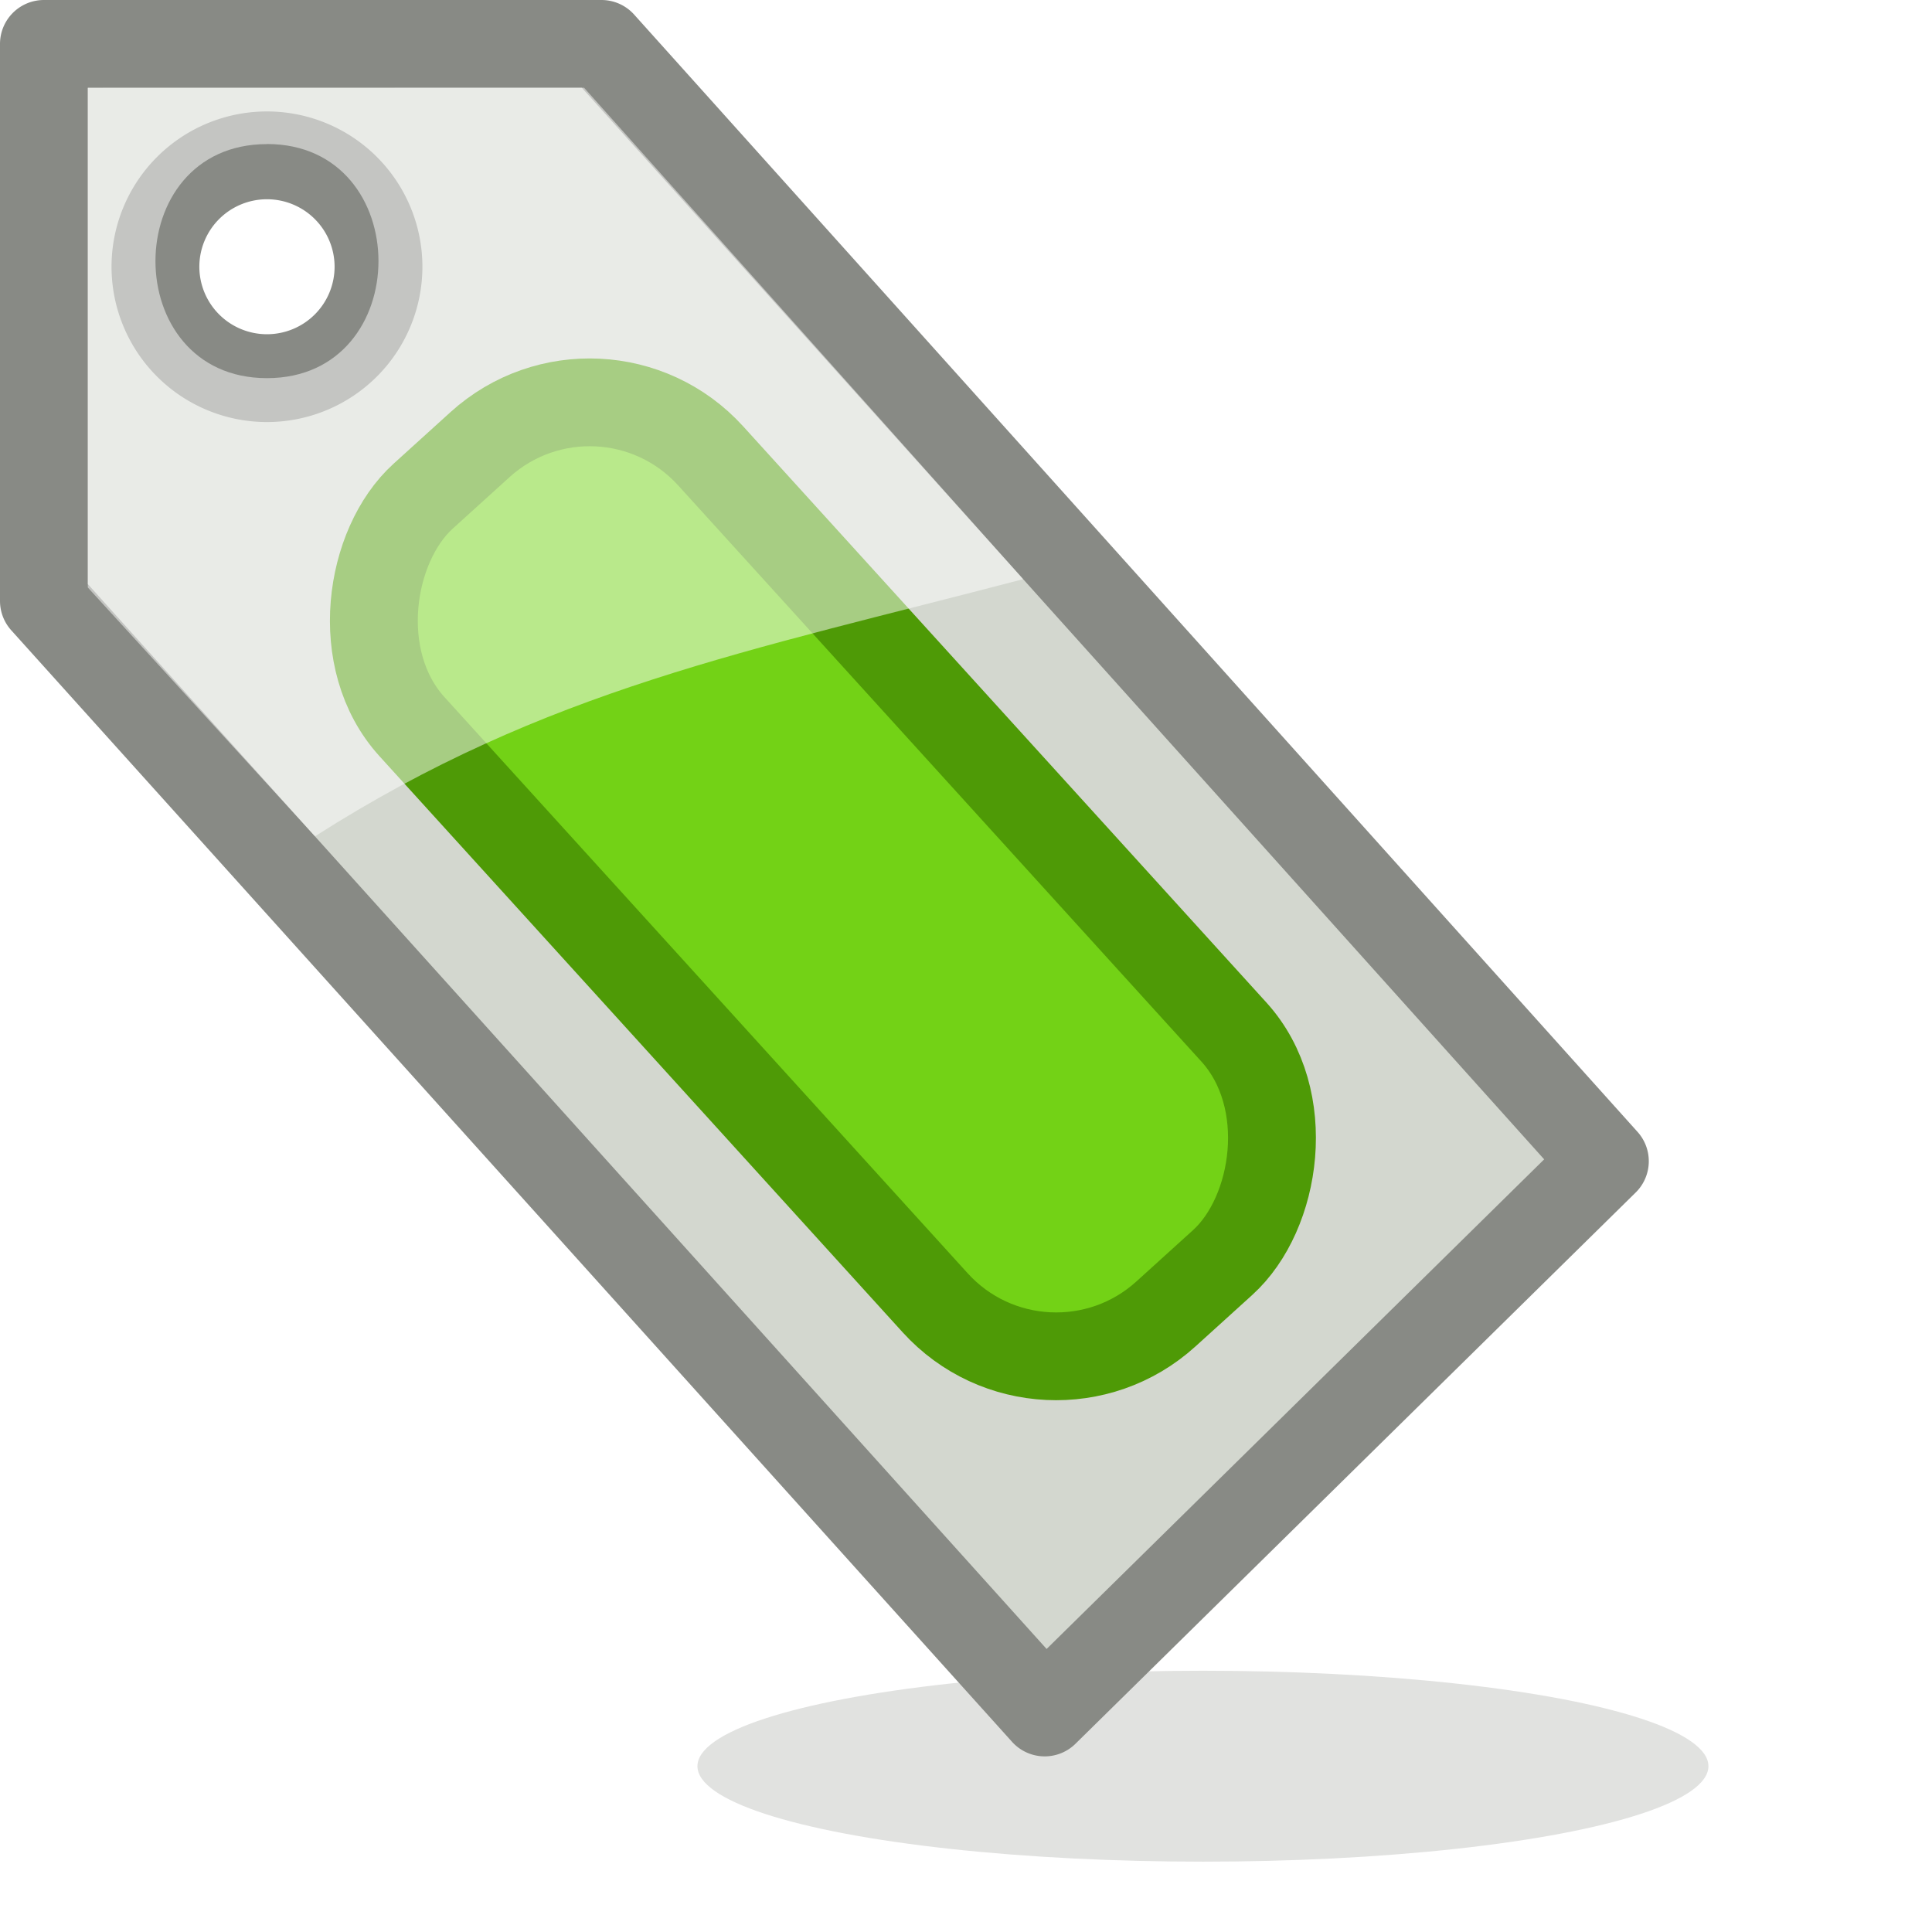 <svg xmlns="http://www.w3.org/2000/svg" width="22" height="22">
 <defs>
  <filter id="a" x="-.107" width="1.214" y="-.393" height="1.786" color-interpolation-filters="sRGB">
   <feGaussianBlur stdDeviation=".356"/>
  </filter>
 </defs>
 <ellipse cx="12" cy="19.517" rx="4" ry="1.087" transform="matrix(1.439 0 0 1 -3.57 .595)" opacity=".5" fill="#888a85" filter="url(#a)"/>
 <g transform="translate(0 -1.977)">
  <path d="M.5 2.477V8.82l11.396 12.657 6.379-6.277L6.849 2.477zm2.54 1.269a1.27 1.269 0 0 1 1.27 1.268 1.27 1.269 0 0 1-1.27 1.269 1.27 1.269 0 0 1-1.27-1.269 1.27 1.269 0 0 1 1.27-1.268z" fill="#d3d7cf" stroke="#888a85" stroke-linecap="round" stroke-linejoin="round"/>
  <rect transform="rotate(47.757) skewX(-.053)" ry="1.859" rx="1.859" y="-1.172" x="8.887" height="4.591" width="12.58" fill="#73d216" stroke="#4e9a06" stroke-linecap="round" stroke-linejoin="round"/>
  <path d="M1 2.977v5.69L3.587 11.5c2.627-1.677 4.936-2.108 8.064-2.928l-5-5.596zm2.04.64c1.693 0 1.693 2.666 0 2.666s-1.693-2.665 0-2.665z" opacity=".5" fill="#fff"/>
 </g>
</svg>
